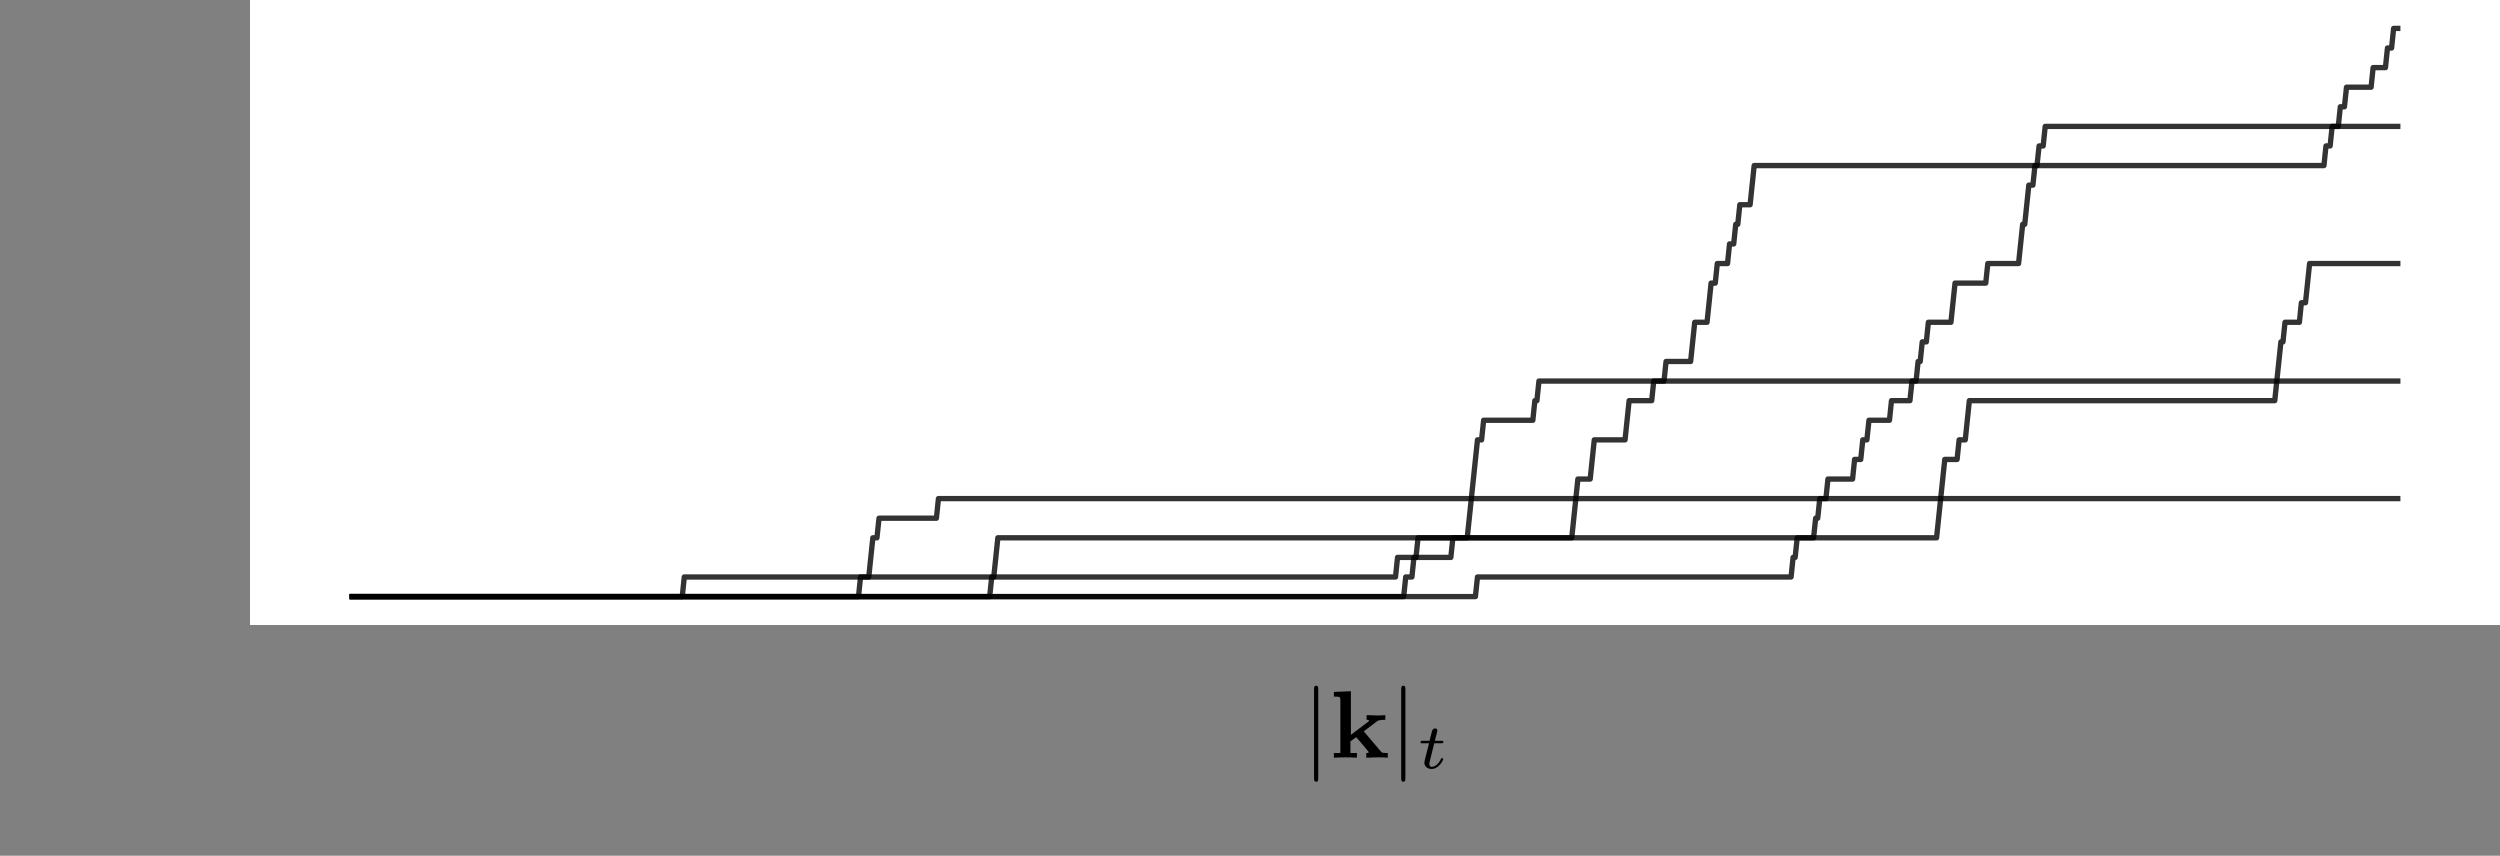 <?xml version="1.0" encoding="UTF-8"?>
<svg xmlns="http://www.w3.org/2000/svg" xmlns:xlink="http://www.w3.org/1999/xlink" width="234.045pt" height="80.111pt" viewBox="0 0 234.045 80.111" version="1.1">
<rect x="0" y="0" width="234.045" height="80.111" fill="#808080" stroke="none"/>
<defs>
<g>
<symbol overflow="visible" id="glyph0-0">
<path style="stroke:none;" d=""/>
</symbol>
<symbol overflow="visible" id="glyph0-1">
<path style="stroke:none;" d="M 1.469 -6.391 C 1.469 -6.547 1.469 -6.734 1.281 -6.734 C 1.078 -6.734 1.078 -6.562 1.078 -6.391 L 1.078 1.906 C 1.078 2.062 1.078 2.25 1.281 2.25 C 1.469 2.25 1.469 2.078 1.469 1.906 Z M 1.469 -6.391 "/>
</symbol>
<symbol overflow="visible" id="glyph1-0">
<path style="stroke:none;" d=""/>
</symbol>
<symbol overflow="visible" id="glyph1-1">
<path style="stroke:none;" d="M 3.172 -2.469 L 4.391 -3.391 C 4.516 -3.469 4.594 -3.547 5.188 -3.547 L 5.188 -3.984 C 4.891 -3.953 4.641 -3.953 4.453 -3.953 C 4.219 -3.953 3.859 -3.969 3.438 -3.984 L 3.438 -3.547 C 3.609 -3.547 3.641 -3.516 3.688 -3.438 L 1.969 -2.141 L 1.969 -6.219 L 0.375 -6.156 L 0.375 -5.719 C 0.906 -5.719 0.984 -5.719 0.984 -5.359 L 0.984 -0.438 L 0.375 -0.438 L 0.375 0 C 0.938 -0.016 1.062 -0.031 1.438 -0.031 C 1.828 -0.031 1.922 -0.031 2.531 0 L 2.531 -0.438 L 1.922 -0.438 L 1.922 -1.531 L 2.469 -1.922 C 2.5 -1.891 3.641 -0.562 3.641 -0.516 C 3.641 -0.438 3.5 -0.438 3.406 -0.438 L 3.406 0 C 3.922 -0.016 4.172 -0.031 4.469 -0.031 C 4.828 -0.031 5.062 -0.031 5.422 0 L 5.422 -0.438 C 5.281 -0.438 5.109 -0.438 5 -0.453 C 4.875 -0.469 4.828 -0.516 4.75 -0.609 Z M 3.172 -2.469 "/>
</symbol>
<symbol overflow="visible" id="glyph2-0">
<path style="stroke:none;" d=""/>
</symbol>
<symbol overflow="visible" id="glyph2-1">
<path style="stroke:none;" d="M 1.609 -2.344 L 2.266 -2.344 C 2.375 -2.344 2.469 -2.344 2.469 -2.484 C 2.469 -2.578 2.391 -2.578 2.281 -2.578 L 1.672 -2.578 L 1.875 -3.406 C 1.906 -3.5 1.906 -3.531 1.906 -3.531 C 1.906 -3.688 1.797 -3.734 1.688 -3.734 C 1.625 -3.734 1.469 -3.703 1.406 -3.5 L 1.172 -2.578 L 0.531 -2.578 C 0.406 -2.578 0.406 -2.578 0.375 -2.562 C 0.344 -2.531 0.328 -2.453 0.328 -2.422 C 0.344 -2.344 0.391 -2.344 0.516 -2.344 L 1.125 -2.344 L 0.766 -0.922 C 0.734 -0.797 0.688 -0.594 0.688 -0.516 C 0.688 -0.172 1 0.062 1.359 0.062 C 2.047 0.062 2.453 -0.766 2.453 -0.859 C 2.453 -0.875 2.438 -0.953 2.344 -0.953 C 2.266 -0.953 2.25 -0.922 2.219 -0.844 C 2.016 -0.391 1.672 -0.141 1.375 -0.141 C 1.156 -0.141 1.156 -0.359 1.156 -0.438 C 1.156 -0.516 1.156 -0.531 1.188 -0.641 Z M 1.609 -2.344 "/>
</symbol>
</g>
<clipPath id="clip1">
  <path d="M 23 0 L 234.047 0 L 234.047 59 L 23 59 Z M 23 0 "/>
</clipPath>
</defs>
<g id="surface1">
<g clip-path="url(#clip1)" clip-rule="nonzero">
<path style=" stroke:none;fill-rule:nonzero;fill:rgb(100%,100%,100%);fill-opacity:1;" d="M 23.406 58.512 L 234.047 58.512 L 234.047 0 L 23.406 0 Z M 23.406 58.512 "/>
</g>
<path style="fill:none;stroke-width:0.5;stroke-linecap:square;stroke-linejoin:round;stroke:rgb(0%,0%,0%);stroke-opacity:0.8;stroke-miterlimit:10;" d="M 32.98 24.26 L 92.652 24.26 L 92.844 26.096 L 93.035 26.096 L 93.418 29.764 L 181.297 29.764 L 182.066 37.1 L 183.219 37.1 L 183.41 38.932 L 183.984 38.932 L 184.367 42.604 L 212.957 42.604 L 213.535 48.104 L 213.727 48.104 L 213.918 49.939 L 215.262 49.939 L 215.453 51.771 L 215.836 51.771 L 216.219 55.439 L 224.473 55.439 " transform="matrix(1,0,0,-1,0,80.111)"/>
<path style="fill:none;stroke-width:0.5;stroke-linecap:square;stroke-linejoin:round;stroke:rgb(0%,0%,0%);stroke-opacity:0.8;stroke-miterlimit:10;" d="M 32.98 24.26 L 138.125 24.26 L 138.32 26.096 L 167.676 26.096 L 167.867 27.928 L 168.059 27.928 L 168.25 29.764 L 169.785 29.764 L 169.977 31.596 L 170.172 31.596 L 170.363 33.432 L 170.938 33.432 L 171.129 35.264 L 173.434 35.264 L 173.625 37.1 L 174.199 37.1 L 174.391 38.932 L 174.773 38.932 L 174.969 40.768 L 176.887 40.768 L 177.078 42.604 L 178.805 42.604 L 178.996 44.436 L 179.379 44.436 L 179.57 46.271 L 179.766 46.271 L 179.957 48.104 L 180.34 48.104 L 180.531 49.939 L 182.641 49.939 L 183.027 53.607 L 185.902 53.607 L 186.094 55.439 L 188.973 55.439 L 189.359 59.111 L 189.551 59.111 L 189.934 62.779 L 190.316 62.779 L 190.508 64.611 L 190.699 64.611 L 190.895 66.447 L 191.277 66.447 L 191.469 68.279 L 224.473 68.279 " transform="matrix(1,0,0,-1,0,80.111)"/>
<path style="fill:none;stroke-width:0.5;stroke-linecap:square;stroke-linejoin:round;stroke:rgb(0%,0%,0%);stroke-opacity:0.8;stroke-miterlimit:10;" d="M 32.98 24.26 L 131.41 24.26 L 131.602 26.096 L 132.18 26.096 L 132.371 27.928 L 132.562 27.928 L 132.754 29.764 L 137.359 29.764 L 138.32 38.932 L 138.703 38.932 L 138.895 40.768 L 143.5 40.768 L 143.691 42.604 L 143.883 42.604 L 144.074 44.436 L 224.473 44.436 " transform="matrix(1,0,0,-1,0,80.111)"/>
<path style="fill:none;stroke-width:0.5;stroke-linecap:square;stroke-linejoin:round;stroke:rgb(0%,0%,0%);stroke-opacity:0.8;stroke-miterlimit:10;" d="M 32.98 24.26 L 80.371 24.26 L 80.562 26.096 L 81.332 26.096 L 81.715 29.764 L 82.098 29.764 L 82.293 31.596 L 87.664 31.596 L 87.855 33.432 L 224.473 33.432 " transform="matrix(1,0,0,-1,0,80.111)"/>
<path style="fill:none;stroke-width:0.5;stroke-linecap:square;stroke-linejoin:round;stroke:rgb(0%,0%,0%);stroke-opacity:0.8;stroke-miterlimit:10;" d="M 32.98 24.26 L 63.871 24.26 L 64.062 26.096 L 130.645 26.096 L 130.836 27.928 L 135.824 27.928 L 136.016 29.764 L 147.145 29.764 L 147.719 35.264 L 148.871 35.264 L 149.254 38.932 L 152.133 38.932 L 152.516 42.604 L 154.629 42.604 L 154.82 44.436 L 155.781 44.436 L 155.973 46.271 L 158.273 46.271 L 158.656 49.939 L 159.809 49.939 L 160.191 53.607 L 160.578 53.607 L 160.77 55.439 L 161.727 55.439 L 161.918 57.275 L 162.305 57.275 L 162.496 59.111 L 162.688 59.111 L 162.879 60.943 L 163.84 60.943 L 164.223 64.611 L 217.562 64.611 L 217.754 66.447 L 218.141 66.447 L 218.332 68.279 L 218.906 68.279 L 219.098 70.115 L 219.48 70.115 L 219.676 71.947 L 221.977 71.947 L 222.168 73.783 L 223.32 73.783 L 223.512 75.619 L 223.895 75.619 L 224.086 77.451 L 224.473 77.451 " transform="matrix(1,0,0,-1,0,80.111)"/>
<g style="fill:rgb(0%,0%,0%);fill-opacity:1;">
  <use xlink:href="#glyph0-1" x="121.94" y="70.933"/>
</g>
<g style="fill:rgb(0%,0%,0%);fill-opacity:1;">
  <use xlink:href="#glyph1-1" x="124.5" y="70.933"/>
</g>
<g style="fill:rgb(0%,0%,0%);fill-opacity:1;">
  <use xlink:href="#glyph0-1" x="130.1" y="70.933"/>
</g>
<g style="fill:rgb(0%,0%,0%);fill-opacity:1;">
  <use xlink:href="#glyph2-1" x="132.659" y="71.929"/>
</g>
</g>
</svg>
